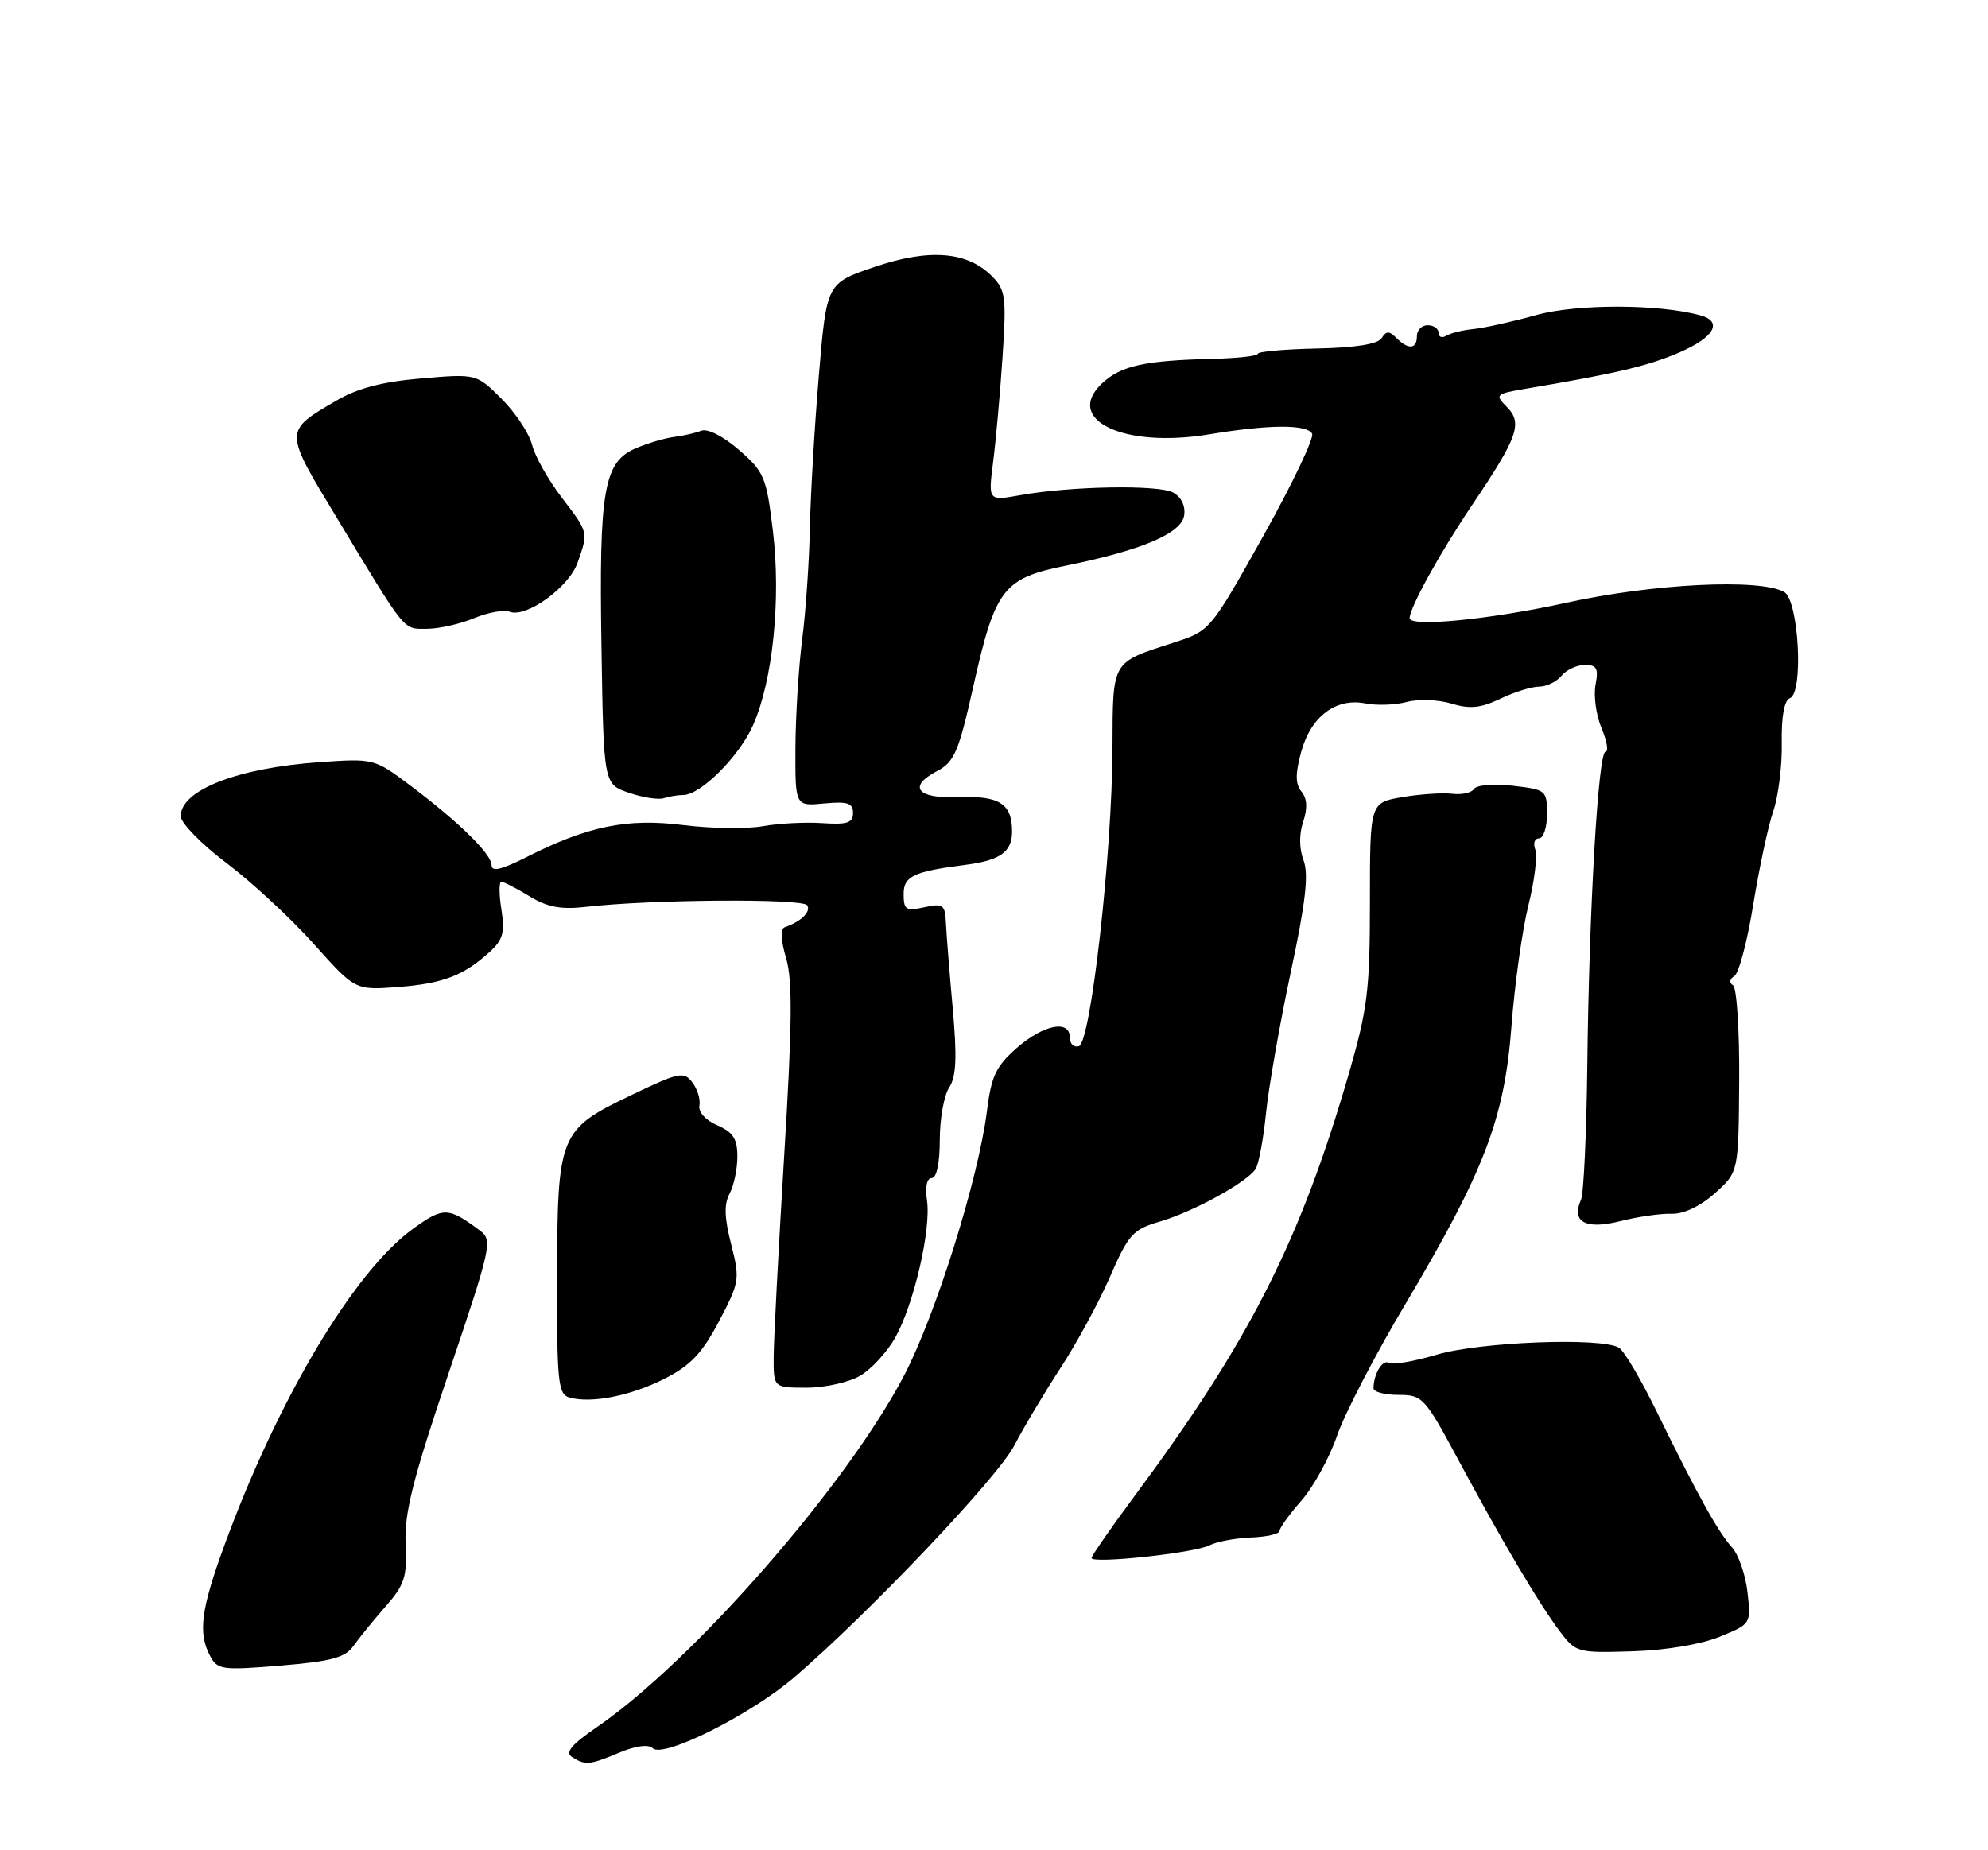 <?xml version="1.0" encoding="UTF-8" standalone="no"?>
<!DOCTYPE svg PUBLIC "-//W3C//DTD SVG 1.1//EN" "http://www.w3.org/Graphics/SVG/1.1/DTD/svg11.dtd" >
<svg xmlns="http://www.w3.org/2000/svg" xmlns:xlink="http://www.w3.org/1999/xlink" version="1.1" viewBox="0 0 275 256">
 <g >
 <path fill="currentColor"
d=" M 85.71 242.48 C 87.94 241.55 89.71 241.31 90.28 241.88 C 91.72 243.32 103.81 237.27 109.85 232.09 C 120.19 223.22 138.00 204.45 140.31 200.00 C 141.59 197.53 144.46 192.71 146.69 189.29 C 148.92 185.88 152.01 180.19 153.55 176.65 C 156.10 170.79 156.72 170.10 160.43 169.02 C 165.08 167.66 172.51 163.58 173.69 161.74 C 174.12 161.06 174.77 157.57 175.13 154.00 C 175.49 150.43 177.03 141.68 178.54 134.56 C 180.61 124.88 181.05 120.98 180.32 119.04 C 179.71 117.43 179.69 115.42 180.27 113.70 C 180.89 111.82 180.82 110.49 180.04 109.54 C 179.18 108.51 179.16 107.10 179.98 104.07 C 181.31 99.15 184.79 96.51 188.88 97.33 C 190.45 97.64 193.03 97.55 194.62 97.12 C 196.20 96.70 198.97 96.80 200.77 97.35 C 203.33 98.13 204.82 97.98 207.56 96.67 C 209.49 95.75 211.90 95.00 212.91 95.00 C 213.93 95.00 215.32 94.33 216.00 93.50 C 216.68 92.68 218.14 92.00 219.24 92.00 C 220.88 92.00 221.14 92.49 220.71 94.75 C 220.42 96.26 220.79 98.96 221.54 100.75 C 222.29 102.54 222.54 104.00 222.10 104.00 C 221.08 104.00 219.82 125.58 219.57 147.50 C 219.46 156.85 219.07 165.18 218.70 166.00 C 217.32 169.06 219.33 170.17 224.09 168.97 C 226.51 168.35 229.72 167.89 231.22 167.94 C 232.90 167.99 235.19 166.91 237.22 165.10 C 240.49 162.17 240.49 162.17 240.58 149.54 C 240.63 142.59 240.24 136.65 239.73 136.33 C 239.17 135.99 239.25 135.46 239.91 135.05 C 240.53 134.67 241.71 130.23 242.52 125.18 C 243.34 120.14 244.58 114.32 245.29 112.25 C 246.00 110.19 246.53 105.93 246.47 102.79 C 246.41 99.12 246.81 96.90 247.60 96.60 C 249.52 95.86 248.82 83.04 246.80 81.91 C 243.43 80.02 228.69 80.75 216.67 83.40 C 206.14 85.71 195.00 86.81 195.00 85.53 C 195.00 84.07 199.18 76.50 203.65 69.86 C 210.01 60.42 210.67 58.53 208.40 56.26 C 206.76 54.62 206.90 54.49 211.09 53.78 C 223.54 51.68 227.91 50.65 232.25 48.79 C 237.10 46.71 238.38 44.52 235.25 43.65 C 229.53 42.05 218.14 42.03 212.50 43.60 C 209.20 44.52 205.30 45.38 203.82 45.53 C 202.35 45.67 200.66 46.09 200.07 46.45 C 199.48 46.82 199.00 46.64 199.00 46.06 C 199.00 45.48 198.32 45.00 197.50 45.00 C 196.68 45.00 196.00 45.67 196.00 46.50 C 196.00 48.32 194.83 48.43 193.16 46.76 C 192.17 45.77 191.76 45.77 191.13 46.78 C 190.62 47.61 187.53 48.11 182.18 48.22 C 177.68 48.32 174.00 48.64 174.00 48.95 C 174.00 49.25 171.19 49.57 167.75 49.65 C 158.30 49.88 155.06 50.60 152.45 53.04 C 147.11 58.07 155.42 62.05 167.19 60.11 C 175.50 58.73 180.69 58.69 181.50 59.99 C 181.83 60.54 178.80 66.91 174.76 74.14 C 167.43 87.23 167.39 87.29 162.43 88.89 C 153.66 91.73 153.94 91.26 153.89 103.56 C 153.83 118.15 150.89 144.20 149.25 144.75 C 148.56 144.98 148.00 144.45 148.00 143.58 C 148.00 141.04 144.37 141.74 140.65 145.00 C 137.77 147.53 137.12 148.91 136.52 153.75 C 135.36 163.02 129.46 181.88 125.09 190.26 C 117.17 205.45 95.95 229.76 82.64 238.91 C 79.02 241.40 78.13 242.47 79.14 243.11 C 80.99 244.28 81.51 244.23 85.71 242.48 Z  M 48.91 227.71 C 49.69 226.61 51.68 224.16 53.34 222.27 C 55.98 219.26 56.33 218.18 56.11 213.58 C 55.92 209.38 57.10 204.67 62.06 189.99 C 68.00 172.38 68.17 171.60 66.37 170.25 C 62.00 166.99 61.34 166.97 57.10 170.04 C 48.94 175.96 38.43 193.61 31.04 213.82 C 27.78 222.73 27.37 225.96 29.08 229.15 C 30.08 231.03 30.76 231.12 38.83 230.45 C 45.88 229.86 47.76 229.35 48.91 227.71 Z  M 237.86 226.47 C 242.22 224.69 242.23 224.69 241.73 220.31 C 241.46 217.89 240.49 215.09 239.57 214.08 C 237.64 211.94 234.74 206.70 229.21 195.39 C 227.04 190.93 224.67 186.91 223.95 186.47 C 221.58 185.01 204.78 185.65 198.76 187.43 C 195.61 188.37 192.62 188.88 192.12 188.57 C 191.25 188.04 190.00 190.12 190.00 192.08 C 190.00 192.59 191.55 193.00 193.45 193.00 C 196.76 193.00 197.08 193.35 201.60 201.75 C 207.72 213.14 212.80 221.74 215.69 225.61 C 217.98 228.66 218.15 228.71 225.76 228.48 C 230.37 228.34 235.26 227.53 237.86 226.47 Z  M 167.29 213.82 C 168.27 213.31 170.86 212.82 173.04 212.73 C 175.22 212.65 177.00 212.24 177.00 211.82 C 177.00 211.41 178.36 209.52 180.02 207.63 C 181.68 205.74 183.90 201.71 184.94 198.68 C 185.98 195.65 190.21 187.48 194.35 180.53 C 205.35 162.00 208.11 154.80 209.08 142.00 C 209.52 136.22 210.57 128.70 211.42 125.28 C 212.27 121.86 212.70 118.37 212.37 117.53 C 212.05 116.69 212.28 116.00 212.89 116.00 C 213.50 116.00 214.00 114.48 214.00 112.63 C 214.00 109.35 213.87 109.25 209.25 108.72 C 206.64 108.43 204.23 108.62 203.90 109.16 C 203.57 109.69 202.22 109.99 200.90 109.83 C 199.58 109.67 196.47 109.87 194.00 110.29 C 189.50 111.05 189.50 111.05 189.50 124.77 C 189.50 136.96 189.17 139.62 186.60 148.50 C 179.84 171.77 172.87 185.52 156.94 207.00 C 153.67 211.40 151.00 215.26 151.00 215.57 C 151.00 216.41 165.24 214.88 167.29 213.82 Z  M 91.95 190.75 C 95.52 188.94 97.14 187.22 99.46 182.81 C 102.31 177.40 102.37 176.99 101.14 172.16 C 100.20 168.51 100.14 166.60 100.93 165.14 C 101.52 164.03 102.00 161.73 102.00 160.02 C 102.00 157.57 101.41 156.65 99.22 155.70 C 97.62 155.01 96.58 153.86 96.75 152.98 C 96.92 152.15 96.48 150.70 95.78 149.77 C 94.60 148.21 93.93 148.35 87.27 151.55 C 77.35 156.31 77.10 156.93 77.06 176.79 C 77.03 191.21 77.20 192.91 78.76 193.36 C 81.78 194.22 87.25 193.14 91.95 190.75 Z  M 119.00 190.34 C 120.55 189.43 122.72 187.06 123.83 185.09 C 126.41 180.49 128.82 170.11 128.23 166.10 C 127.95 164.22 128.21 163.00 128.89 163.00 C 129.56 163.00 130.00 160.93 130.00 157.72 C 130.00 154.82 130.58 151.56 131.30 150.47 C 132.28 148.98 132.40 146.32 131.79 139.50 C 131.34 134.55 130.92 129.24 130.85 127.70 C 130.73 125.16 130.45 124.96 127.86 125.53 C 125.32 126.09 125.00 125.89 125.00 123.69 C 125.00 121.23 126.38 120.58 133.50 119.67 C 138.35 119.05 140.00 117.88 140.00 115.06 C 140.00 111.19 138.25 110.07 132.55 110.30 C 126.88 110.53 125.51 108.85 129.61 106.70 C 132.02 105.43 132.61 104.06 134.66 94.88 C 137.67 81.46 138.78 80.02 147.38 78.28 C 157.95 76.14 163.45 73.80 163.81 71.29 C 164.00 69.98 163.39 68.74 162.26 68.14 C 160.22 67.05 148.11 67.26 141.09 68.52 C 136.69 69.31 136.69 69.31 137.38 63.90 C 137.76 60.93 138.35 54.40 138.68 49.39 C 139.23 41.05 139.10 40.10 137.19 38.19 C 133.78 34.78 128.51 34.37 120.96 36.94 C 114.35 39.19 114.35 39.19 113.28 51.85 C 112.69 58.81 112.13 68.33 112.03 73.00 C 111.94 77.67 111.46 84.65 110.96 88.50 C 110.47 92.35 110.05 99.11 110.03 103.53 C 110.00 111.55 110.00 111.55 114.00 111.17 C 117.24 110.86 118.00 111.11 118.00 112.49 C 118.00 113.86 117.19 114.12 113.75 113.89 C 111.41 113.73 107.70 113.92 105.50 114.32 C 103.30 114.71 98.35 114.64 94.50 114.16 C 86.74 113.18 81.29 114.30 72.75 118.63 C 69.36 120.34 68.00 120.66 68.00 119.71 C 68.00 118.16 63.45 113.71 56.63 108.59 C 51.79 104.96 51.69 104.93 44.14 105.46 C 32.85 106.26 25.00 109.32 25.00 112.93 C 25.00 113.86 27.85 116.78 31.34 119.42 C 34.83 122.05 40.26 127.09 43.41 130.61 C 49.13 137.01 49.13 137.01 55.02 136.57 C 61.27 136.09 64.12 135.00 67.74 131.71 C 69.58 130.03 69.86 129.01 69.36 125.84 C 69.02 123.73 69.02 122.00 69.35 122.00 C 69.68 122.00 71.43 122.90 73.23 124.00 C 75.70 125.51 77.60 125.87 81.00 125.48 C 89.98 124.44 111.06 124.29 111.66 125.26 C 112.21 126.15 110.83 127.50 108.54 128.30 C 107.94 128.51 108.02 130.14 108.74 132.57 C 109.65 135.62 109.59 141.79 108.47 160.00 C 107.68 172.93 107.03 185.41 107.02 187.75 C 107.00 192.00 107.00 192.00 111.60 192.00 C 114.12 192.00 117.46 191.25 119.00 190.34 Z  M 94.51 110.00 C 96.92 110.00 102.26 104.66 104.17 100.34 C 106.90 94.17 108.05 82.94 106.92 73.50 C 106.02 66.01 105.72 65.29 102.23 62.26 C 100.05 60.36 97.88 59.26 97.00 59.60 C 96.17 59.92 94.51 60.30 93.30 60.45 C 92.09 60.59 89.73 61.28 88.06 61.98 C 83.52 63.86 82.85 67.64 83.20 89.50 C 83.50 108.50 83.50 108.50 87.00 109.69 C 88.92 110.35 91.10 110.69 91.83 110.44 C 92.56 110.20 93.77 110.00 94.51 110.00 Z  M 65.56 85.54 C 67.48 84.74 69.70 84.33 70.50 84.64 C 72.81 85.53 78.72 81.25 79.91 77.82 C 81.39 73.57 81.43 73.72 77.66 68.78 C 75.82 66.37 73.99 63.11 73.60 61.54 C 73.20 59.97 71.31 57.11 69.40 55.20 C 65.91 51.71 65.91 51.71 58.29 52.36 C 52.88 52.82 49.47 53.71 46.51 55.44 C 39.25 59.69 39.25 59.51 46.57 71.61 C 56.33 87.78 55.70 87.00 59.06 87.00 C 60.71 87.00 63.64 86.34 65.56 85.54 Z "/>
</g>
</svg>